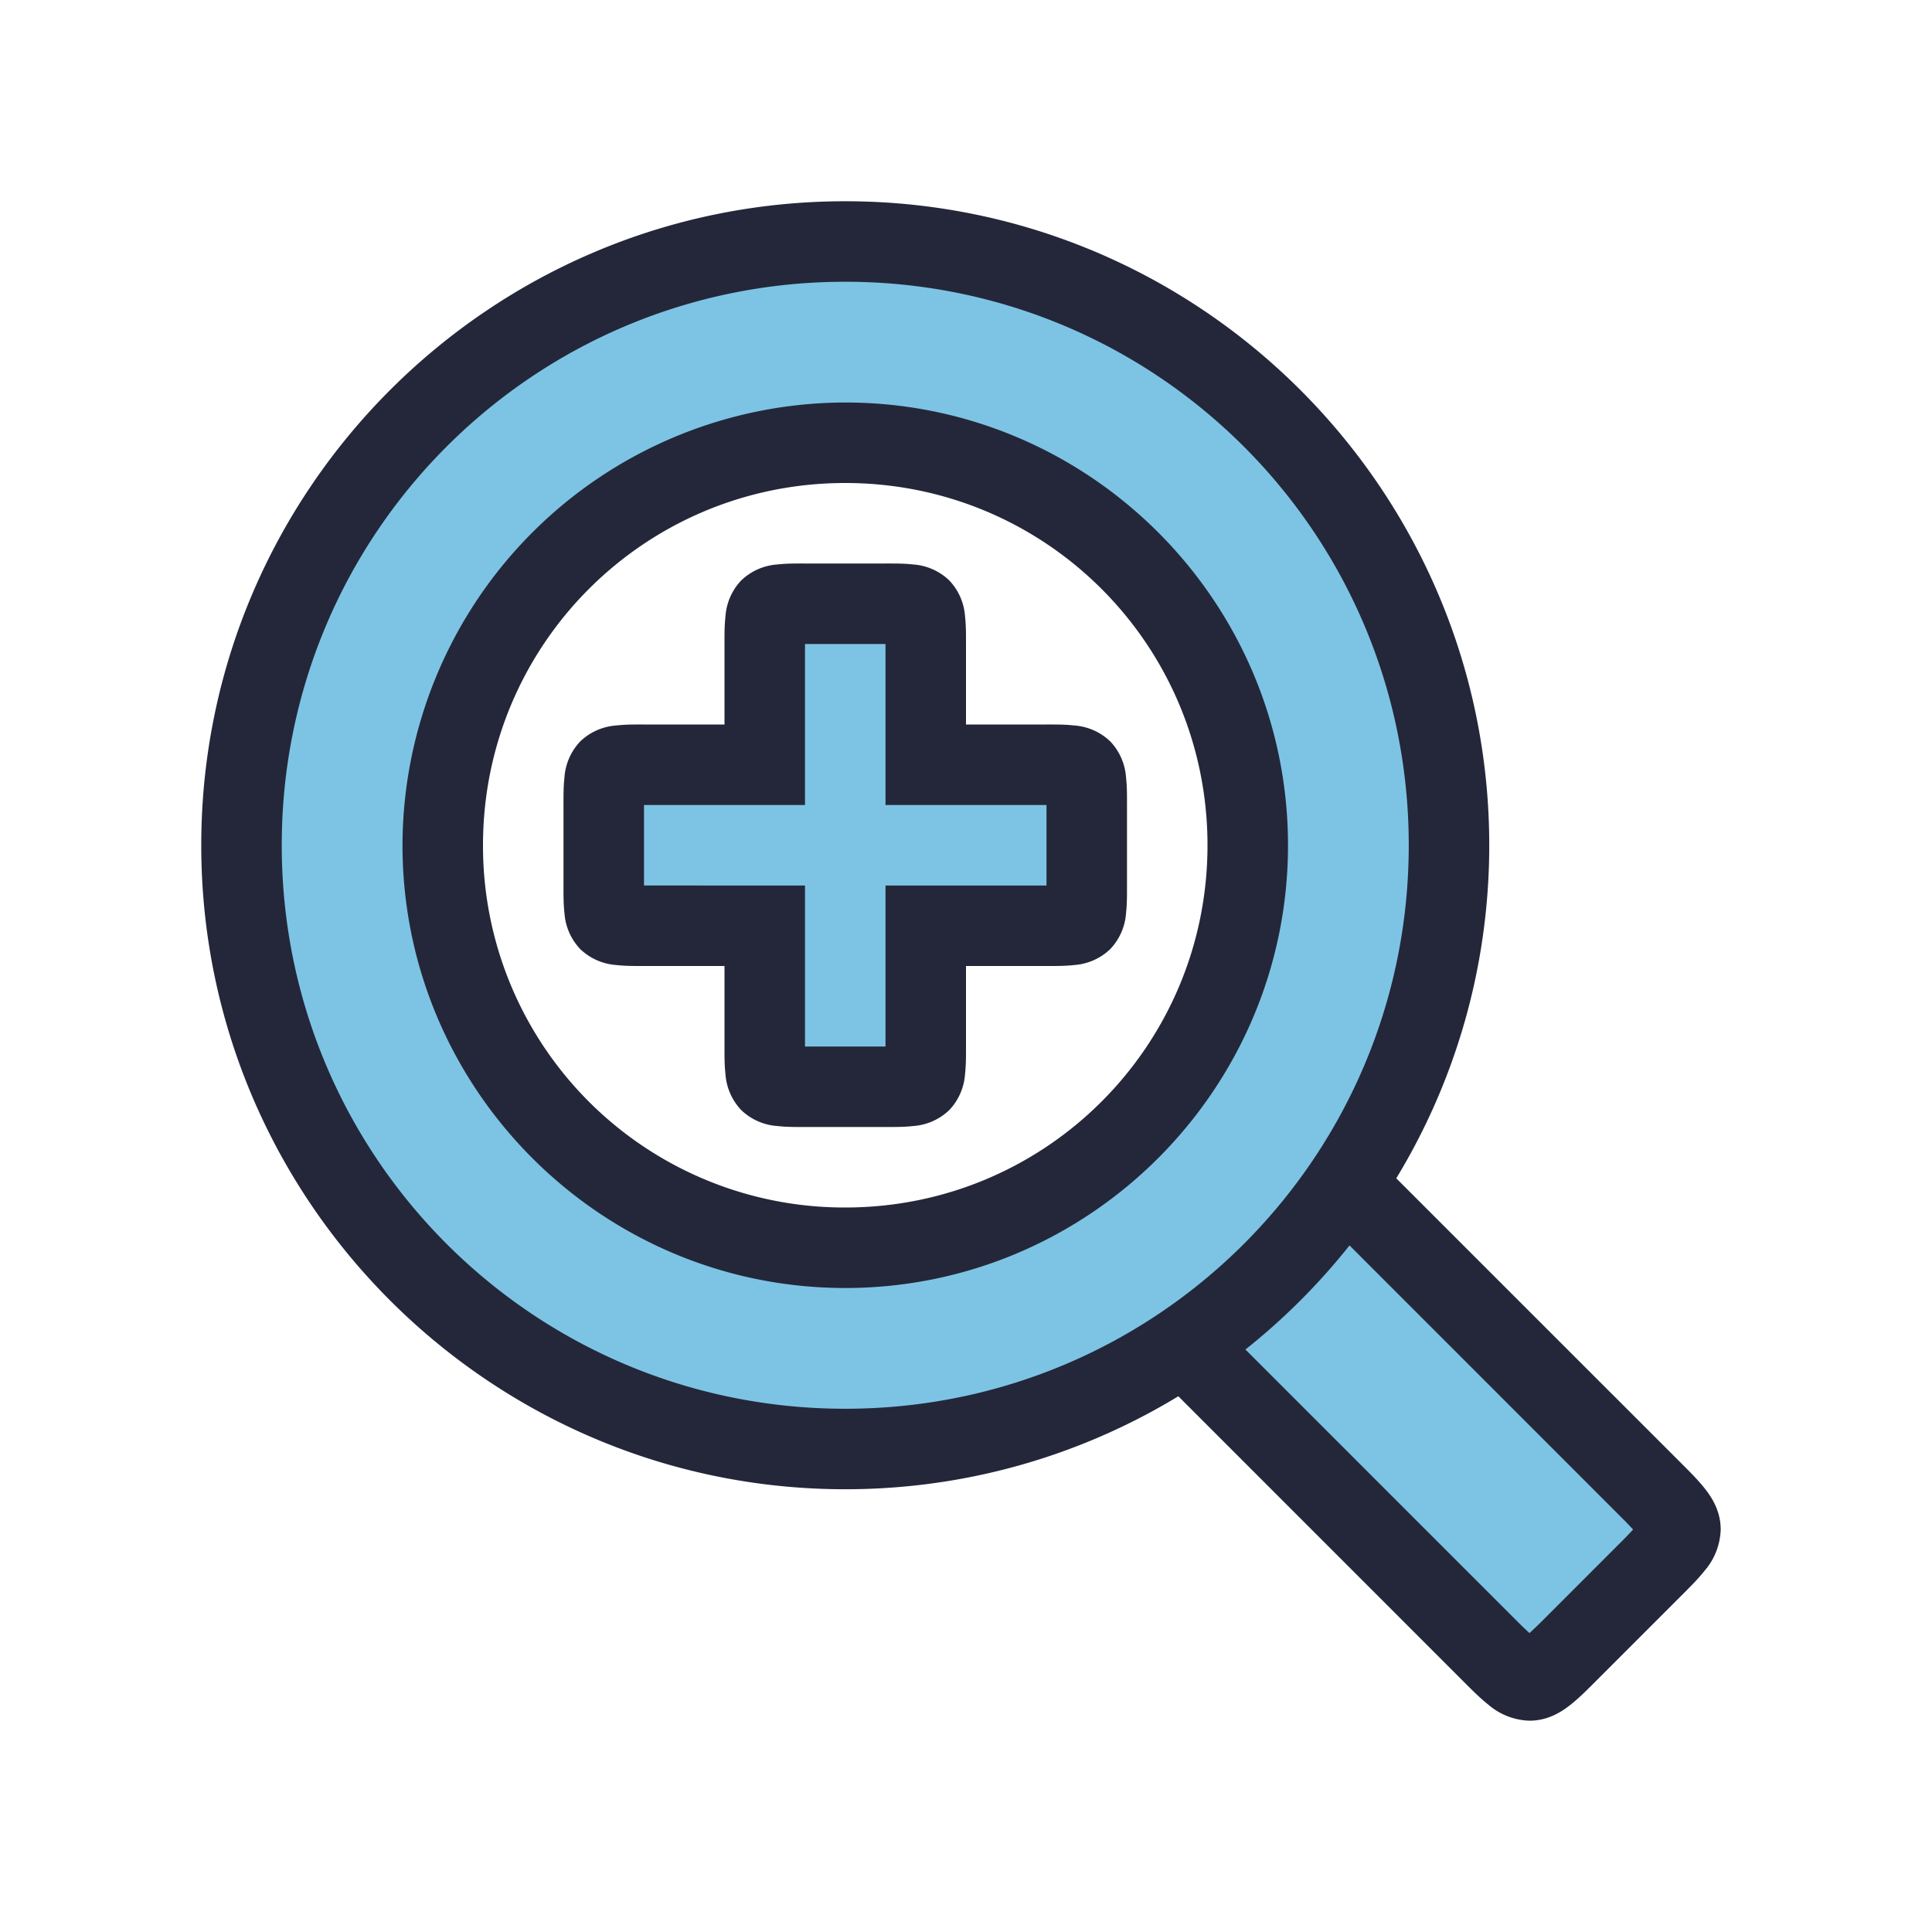 <svg viewBox="0 0 24 24"><path d="m16 14 4.5 4.5c.5.5.5.5 0 1l-1 1c-.5.5-.5.5-1 0L14 16Z" style="color:#7dc4e4;fill:#7dc4e4;fill-opacity:1;stroke:none;-inkscape-stroke:none"/><path d="m16 13.293-.354.353L13.293 16l4.853 4.854c.125.125.222.225.338.318a.82.82 0 0 0 .516.203c.23 0 .4-.11.516-.203s.213-.193.338-.318l1-1c.125-.125.225-.222.318-.338a.82.82 0 0 0 .203-.516c0-.23-.11-.4-.203-.516s-.193-.213-.318-.338zm0 1.414 4.146 4.147c.072.071.097.1.141.146-.043.046-.069.075-.14.146l-1 1c-.072.072-.101.097-.147.141-.046-.043-.075-.069-.146-.14L14.707 16Z" style="color:#7dc4e4;fill:#24273a;fill-opacity:1;stroke:none;-inkscape-stroke:none"/><path d="M10.5 3a7.5 7.5 0 1 0 0 15 7.5 7.5 0 0 0 0-15m0 2.5a5 5 0 1 1 0 10 5 5 0 0 1 0-10" style="color:#7dc4e4;fill:#7dc4e4;fill-opacity:1;stroke:none;-inkscape-stroke:none"/><path d="M10.5 2.5c-4.412 0-8 3.588-8 8s3.588 8 8 8 8-3.588 8-8-3.588-8-8-8m0 1c3.872 0 7 3.128 7 7s-3.128 7-7 7-7-3.128-7-7 3.128-7 7-7m0 1.5A5.51 5.51 0 0 0 5 10.5c0 3.032 2.468 5.5 5.5 5.5s5.5-2.468 5.5-5.5S13.532 5 10.5 5m0 1c2.491 0 4.5 2.009 4.5 4.5S12.991 15 10.5 15A4.49 4.49 0 0 1 6 10.5C6 8.009 8.009 6 10.5 6" style="color:#7dc4e4;fill:#24273a;fill-opacity:1;stroke:none;-inkscape-stroke:none"/><path d="M10 7.5c-.5 0-.5 0-.5.5v1.5H8c-.5 0-.5 0-.5.5v1c0 .5 0 .5.5.5h1.5V13c0 .5 0 .5.5.5h1c.5 0 .5 0 .5-.5v-1.5H13c.5 0 .5 0 .5-.5v-1c0-.5 0-.5-.5-.5h-1.5V8c0-.5 0-.5-.5-.5z" style="color:#7dc4e4;fill:#7dc4e4;fill-opacity:1;-inkscape-stroke:none"/><path d="M10 7c-.125 0-.225-.001-.344.012a.72.72 0 0 0-.447.197.72.72 0 0 0-.197.447C8.999 7.775 9 7.875 9 8v1H8c-.125 0-.225-.001-.344.012a.72.72 0 0 0-.447.197.72.72 0 0 0-.197.447C6.999 9.775 7 9.875 7 10v1c0 .125-.001.225.012.344a.72.72 0 0 0 .197.447.72.72 0 0 0 .447.197c.119.013.219.012.344.012h1v1c0 .125-.001.225.012.344a.72.72 0 0 0 .197.447.72.72 0 0 0 .447.197c.119.013.219.012.344.012h1c.125 0 .225.001.344-.012a.72.72 0 0 0 .447-.197.72.72 0 0 0 .197-.447c.013-.119.012-.219.012-.344v-1h1c.125 0 .225.001.344-.012a.72.72 0 0 0 .447-.197.72.72 0 0 0 .197-.447c.013-.119.012-.219.012-.344v-1c0-.125.001-.225-.012-.344a.72.72 0 0 0-.197-.447.72.72 0 0 0-.447-.197C13.225 8.999 13.125 9 13 9h-1V8c0-.125.001-.225-.012-.344a.72.72 0 0 0-.197-.447.72.72 0 0 0-.447-.197C11.225 6.999 11.125 7 11 7Zm0 1h1v2h2v1h-2v2h-1v-2H8v-1h2z" style="color:#7dc4e4;fill:#24273a;fill-opacity:1;-inkscape-stroke:none"/></svg>